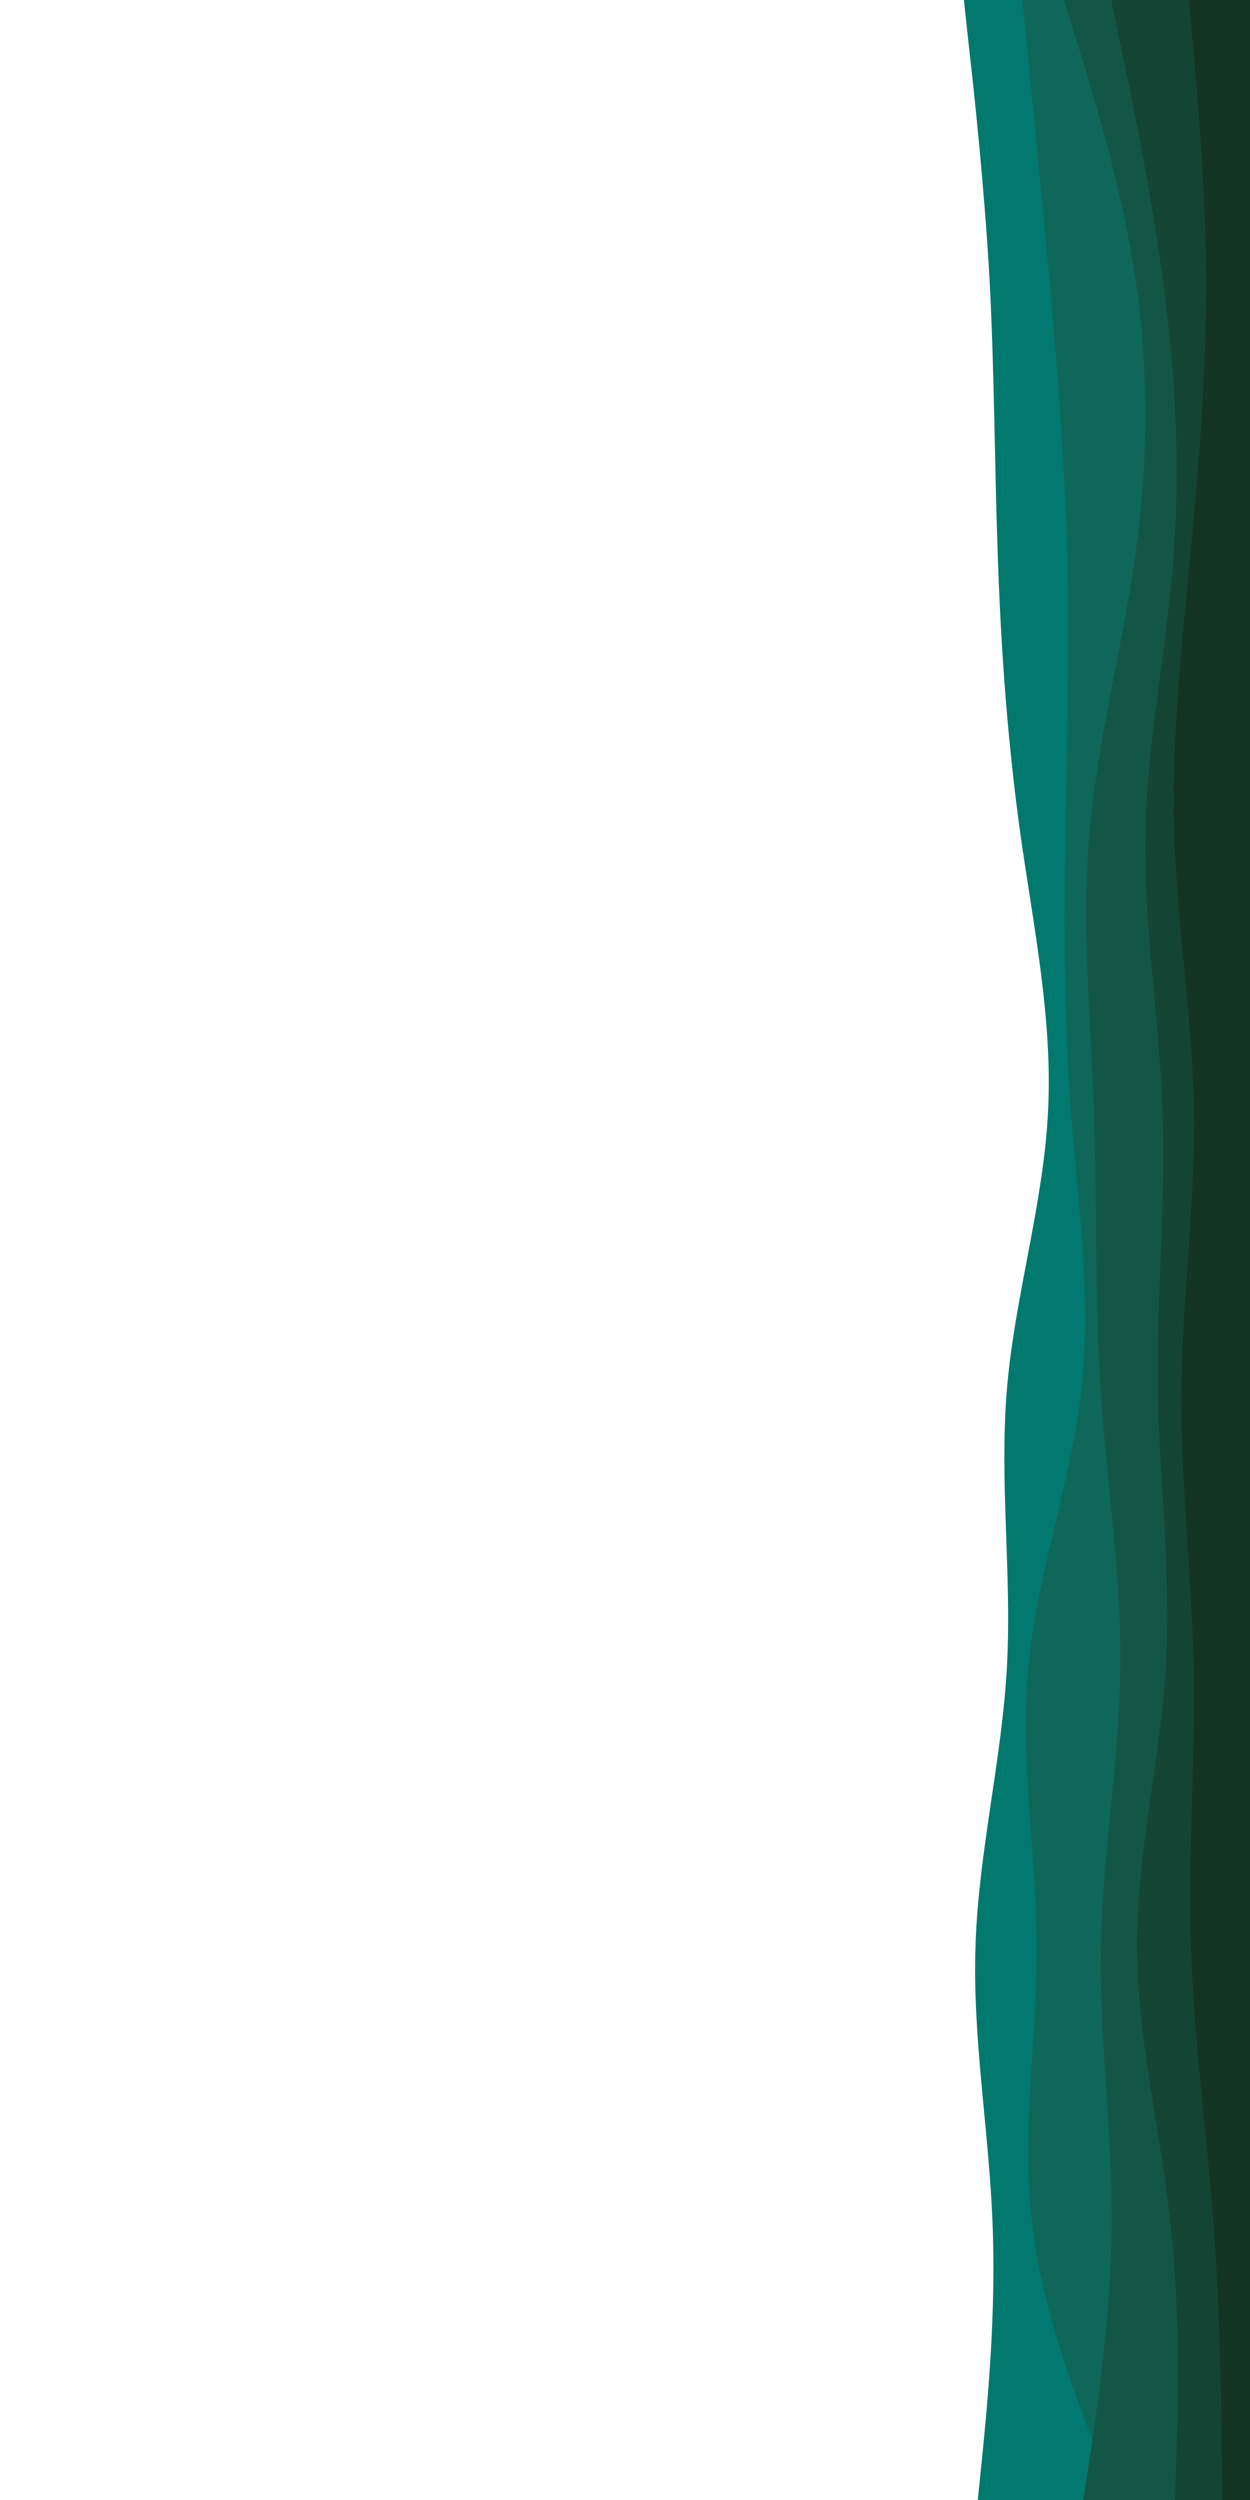 <svg id="visual" viewBox="0 0 450 900" width="450" height="900" xmlns="http://www.w3.org/2000/svg" xmlns:xlink="http://www.w3.org/1999/xlink" version="1.1"><path d="M352 900L353.7 883.3C355.3 866.7 358.7 833.3 357.3 800C356 766.7 350 733.3 351.2 700C352.3 666.7 360.7 633.3 362.5 600C364.3 566.7 359.7 533.3 362.5 500C365.3 466.7 375.7 433.3 377.3 400C379 366.7 372 333.3 367.3 300C362.7 266.7 360.3 233.3 359.2 200C358 166.7 358 133.3 356.2 100C354.3 66.7 350.7 33.3 348.8 16.7L347 0L450 0L450 16.7C450 33.3 450 66.7 450 100C450 133.3 450 166.7 450 200C450 233.3 450 266.7 450 300C450 333.3 450 366.7 450 400C450 433.3 450 466.7 450 500C450 533.3 450 566.7 450 600C450 633.3 450 666.7 450 700C450 733.3 450 766.7 450 800C450 833.3 450 866.7 450 883.3L450 900Z" fill="#01796f"></path><path d="M402 900L395.3 883.3C388.7 866.7 375.3 833.3 371.5 800C367.7 766.7 373.3 733.3 373.2 700C373 666.7 367 633.3 370.2 600C373.3 566.7 385.7 533.3 389.3 500C393 466.7 388 433.3 385.5 400C383 366.7 383 333.3 383.5 300C384 266.7 385 233.3 384.2 200C383.3 166.7 380.7 133.3 377.7 100C374.7 66.7 371.3 33.3 369.7 16.7L368 0L450 0L450 16.7C450 33.3 450 66.7 450 100C450 133.3 450 166.7 450 200C450 233.3 450 266.7 450 300C450 333.3 450 366.7 450 400C450 433.3 450 466.7 450 500C450 533.3 450 566.7 450 600C450 633.3 450 666.7 450 700C450 733.3 450 766.7 450 800C450 833.3 450 866.7 450 883.3L450 900Z" fill="#0f675a"></path><path d="M390 900L392.5 883.3C395 866.7 400 833.3 400.2 800C400.3 766.7 395.7 733.3 396.3 700C397 666.7 403 633.3 403.3 600C403.7 566.7 398.3 533.3 396.2 500C394 466.7 395 433.3 393.8 400C392.7 366.7 389.3 333.3 392.2 300C395 266.7 404 233.3 408.7 200C413.3 166.7 413.7 133.3 408.7 100C403.7 66.7 393.3 33.3 388.2 16.7L383 0L450 0L450 16.7C450 33.3 450 66.7 450 100C450 133.3 450 166.7 450 200C450 233.3 450 266.7 450 300C450 333.3 450 366.7 450 400C450 433.3 450 466.7 450 500C450 533.3 450 566.7 450 600C450 633.3 450 666.7 450 700C450 733.3 450 766.7 450 800C450 833.3 450 866.7 450 883.3L450 900Z" fill="#145646"></path><path d="M423 900L423.5 883.3C424 866.7 425 833.3 421.3 800C417.7 766.7 409.3 733.3 409.3 700C409.3 666.7 417.7 633.3 419.7 600C421.7 566.7 417.3 533.3 416.8 500C416.3 466.7 419.7 433.3 418.5 400C417.3 366.7 411.7 333.3 412.3 300C413 266.7 420 233.3 422.5 200C425 166.7 423 133.3 418.5 100C414 66.7 407 33.3 403.5 16.7L400 0L450 0L450 16.7C450 33.3 450 66.7 450 100C450 133.3 450 166.7 450 200C450 233.3 450 266.7 450 300C450 333.3 450 366.7 450 400C450 433.3 450 466.7 450 500C450 533.3 450 566.7 450 600C450 633.3 450 666.7 450 700C450 733.3 450 766.7 450 800C450 833.3 450 866.7 450 883.3L450 900Z" fill="#144534"></path><path d="M440 900L439.8 883.3C439.7 866.7 439.3 833.3 436.8 800C434.3 766.7 429.7 733.3 428.7 700C427.7 666.7 430.3 633.3 429.7 600C429 566.7 425 533.3 425.3 500C425.7 466.7 430.3 433.3 429.8 400C429.3 366.7 423.7 333.3 422.7 300C421.7 266.7 425.3 233.3 428.5 200C431.7 166.7 434.3 133.3 434.2 100C434 66.7 431 33.3 429.5 16.7L428 0L450 0L450 16.7C450 33.3 450 66.7 450 100C450 133.3 450 166.7 450 200C450 233.3 450 266.7 450 300C450 333.3 450 366.7 450 400C450 433.3 450 466.7 450 500C450 533.3 450 566.7 450 600C450 633.3 450 666.7 450 700C450 733.3 450 766.7 450 800C450 833.3 450 866.7 450 883.3L450 900Z" fill="#123524"></path></svg>